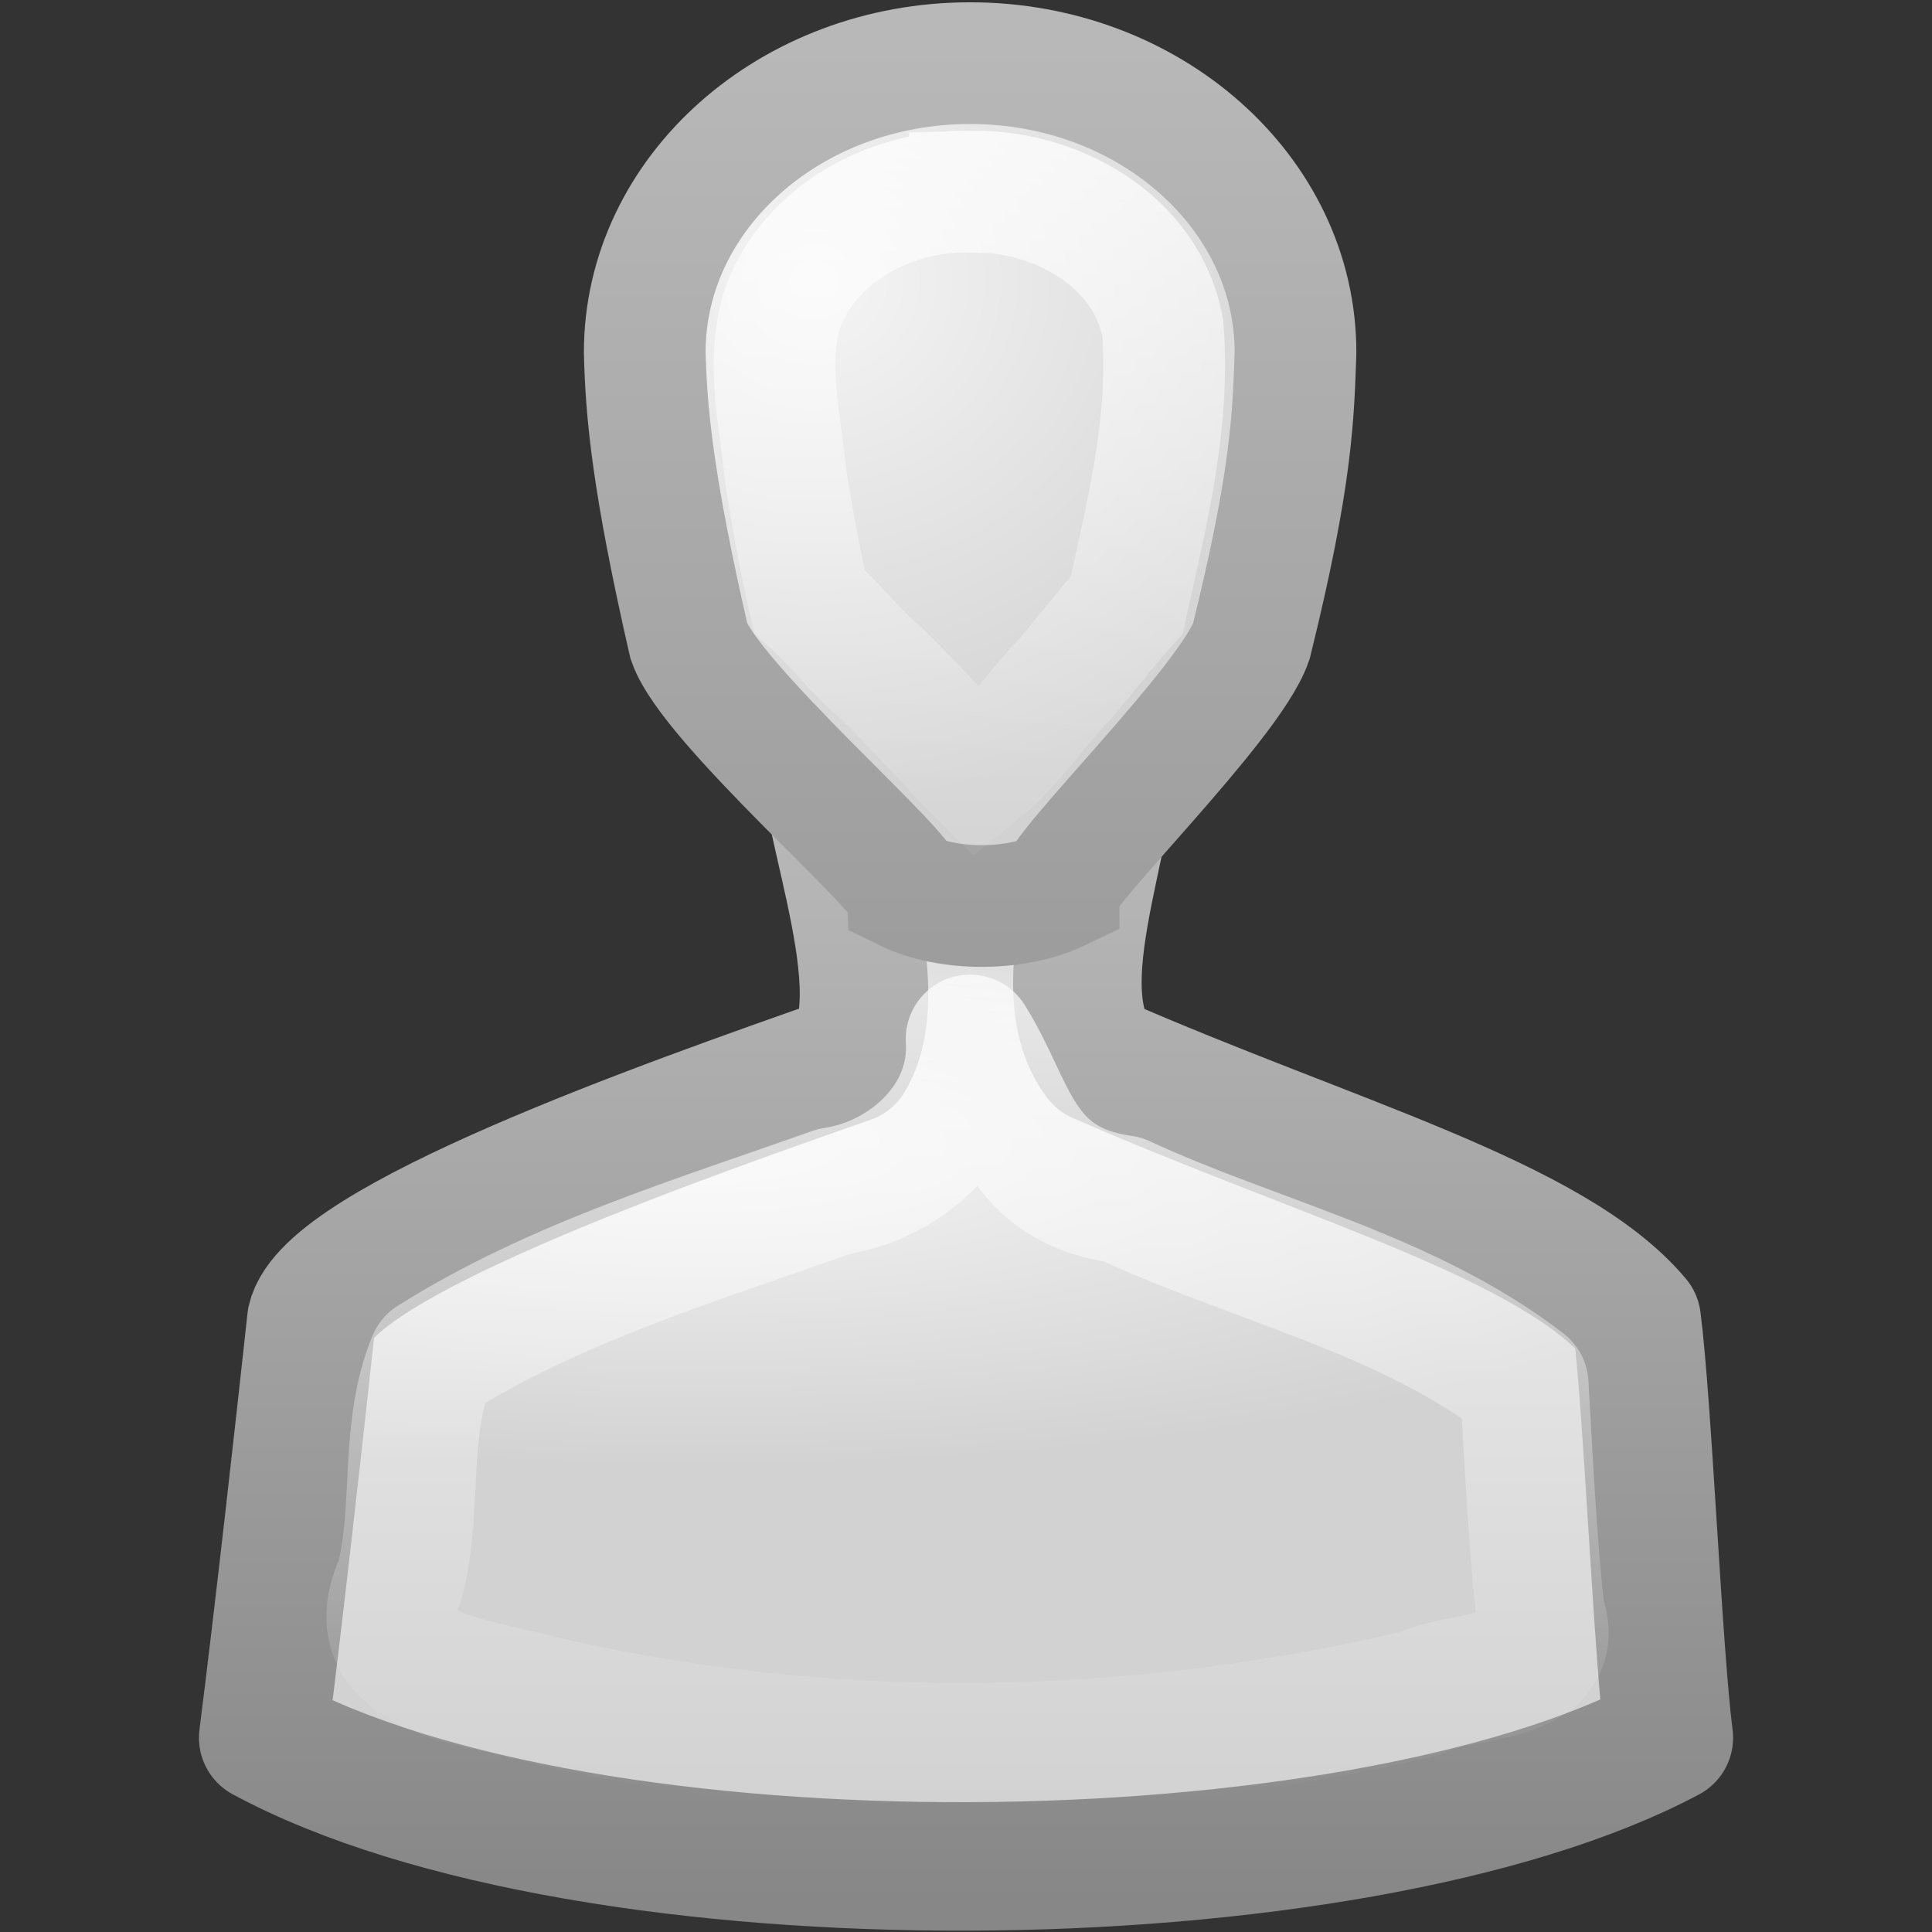 <?xml version="1.0" encoding="UTF-8" standalone="no"?>
<!-- Created with Inkscape (http://www.inkscape.org/) -->

<svg
   xmlns:dc="http://purl.org/dc/elements/1.1/"
   xmlns:cc="http://creativecommons.org/ns#"
   xmlns:rdf="http://www.w3.org/1999/02/22-rdf-syntax-ns#"
   xmlns:svg="http://www.w3.org/2000/svg"
   xmlns="http://www.w3.org/2000/svg"
   xmlns:xlink="http://www.w3.org/1999/xlink"
   xmlns:sodipodi="http://sodipodi.sourceforge.net/DTD/sodipodi-0.dtd"
   xmlns:inkscape="http://www.inkscape.org/namespaces/inkscape"
   id="svg11300"
   height="128"
   width="128"
   version="1.0"
   sodipodi:docname="stock_person.svg"
   inkscape:version="0.92.5 (2060ec1f9f, 2020-04-08)">
  <rect width="100%" height="100%" fill="#333333" stroke="none"/>
  <sodipodi:namedview
     pagecolor="#ffffff"
     bordercolor="#666666"
     borderopacity="1"
     objecttolerance="10"
     gridtolerance="10"
     guidetolerance="10"
     inkscape:pageopacity="0"
     inkscape:pageshadow="2"
     inkscape:window-width="4240"
     inkscape:window-height="2338"
     id="namedview24"
     showgrid="false"
     inkscape:zoom="10.429825"
     inkscape:cx="41.669998"
     inkscape:cy="55.994639"
     inkscape:window-x="144"
     inkscape:window-y="54"
     inkscape:window-maximized="1"
     inkscape:current-layer="svg11300" />
  <defs
     id="defs3">
    <linearGradient
       id="linearGradient3785">
      <stop
         id="stop3787"
         style="stop-color:#b8b8b8"
         offset="0" />
      <stop
         id="stop3789"
         style="stop-color:#878787"
         offset="1" />
    </linearGradient>
    <linearGradient
       id="linearGradient6954">
      <stop
         id="stop6960"
         style="stop-color:#f5f5f5"
         offset="0" />
      <stop
         id="stop6962"
         style="stop-color:#d2d2d2"
         offset="1" />
    </linearGradient>
    <linearGradient
       id="linearGradient3341">
      <stop
         id="stop3343"
         style="stop-color:#fff"
         offset="0" />
      <stop
         id="stop3345"
         style="stop-color:#fff;stop-opacity:0"
         offset="1" />
    </linearGradient>
    <radialGradient
       id="radialGradient2856"
       xlink:href="#linearGradient6954"
       gradientUnits="userSpaceOnUse"
       cy="28.66"
       cx="25"
       gradientTransform="matrix(0.562,0,0,0.158,-6.168,5.338)"
       r="16" />
    <linearGradient
       id="linearGradient2858"
       y2="45"
       xlink:href="#linearGradient3785"
       gradientUnits="userSpaceOnUse"
       x2="30"
       gradientTransform="matrix(0.428,0,0,0.423,-2.824,-3.249)"
       y1="25.085"
       x1="30" />
    <radialGradient
       id="radialGradient2860"
       xlink:href="#linearGradient6954"
       gradientUnits="userSpaceOnUse"
       cy="12.313"
       cx="26.376"
       gradientTransform="matrix(0.552,-0.043,0.043,0.51,-6.303,-1.976)"
       r="8" />
    <linearGradient
       id="linearGradient2862"
       y2="44.679"
       xlink:href="#linearGradient3785"
       gradientUnits="userSpaceOnUse"
       x2="30"
       gradientTransform="matrix(0.337,0,0,0.322,-0.106,-0.295)"
       y1="5"
       x1="30" />
    <linearGradient
       id="linearGradient2864"
       y2="25.793"
       xlink:href="#linearGradient3341"
       gradientUnits="userSpaceOnUse"
       x2="30"
       gradientTransform="matrix(0.337,0,0,0.322,-0.106,-0.295)"
       y1="0.918"
       x1="30" />
    <linearGradient
       id="linearGradient2866"
       y2="43.144"
       xlink:href="#linearGradient3341"
       gradientUnits="userSpaceOnUse"
       x2="29.956"
       gradientTransform="matrix(0.428,0,0,0.423,-2.824,-3.249)"
       y1="21.866"
       x1="29.956" />
  </defs>
  <g
     id="g838"
     transform="matrix(8.514,0,0,8.514,-3.847,-961.874)">
    <g
       transform="translate(-2,111.998)"
       id="g3743">
      <path
         inkscape:connector-curvature="0"
         d="M 8.844,6.5 C 8.763,7.18 9.434,8.6 9.062,9.219 7.618,9.724 5.014,10.645 4.875,11.25 4.773,12.19 4.619,13.561 4.5,14.5 c 2.533,1.368 8.492,1.302 10.938,0 -0.086,-0.666 -0.164,-2.584 -0.25,-3.25 C 14.534,10.469 12.813,10.013 11,9.219 10.526,8.603 11.243,7.226 11.094,6.531 10.807,6.482 9.134,6.508 8.844,6.5 Z"
         style="fill:url(#radialGradient2856);stroke:url(#linearGradient2858);stroke-width:1;stroke-linejoin:round"
         id="path2880" />
      <path
         inkscape:connector-curvature="0"
         d="m 10,1.469 c -1.395,0 -2.531,1.007 -2.531,2.25 0.011,0.46 0.059,1.006 0.344,2.25 0.168,0.482 1.674,1.777 1.688,1.938 0.327,0.161 0.851,0.161 1.188,0 0,-0.161 1.332,-1.455 1.5,-1.938 0.32,-1.293 0.327,-1.768 0.344,-2.25 0,-1.243 -1.136,-2.25 -2.531,-2.25 z"
         style="fill:url(#radialGradient2860);stroke:url(#linearGradient2862);stroke-width:0.947"
         id="path2870" />
      <path
         inkscape:connector-curvature="0"
         d="M 10,2.469 C 9.388,2.454 8.733,2.799 8.531,3.406 c -0.114,0.41 -0.01,0.837 0.031,1.25 0.052,0.338 0.113,0.666 0.188,1 0.194,0.171 0.361,0.397 0.562,0.562 0.263,0.256 0.491,0.521 0.75,0.781 0.269,-0.217 0.449,-0.503 0.688,-0.75 0.153,-0.18 0.31,-0.388 0.469,-0.562 0.157,-0.71 0.339,-1.422 0.281,-2.156 -0.125,-0.687 -0.847,-1.08 -1.5,-1.062 z"
         style="fill:none;stroke:url(#linearGradient2864);stroke-width:0.947"
         id="path2866" />
      <path
         inkscape:connector-curvature="0"
         d="m 10,9.062 c 0.041,0.618 -0.484,1.101 -1.062,1.188 -1.062,0.378 -2.165,0.707 -3.125,1.312 -0.225,0.541 -0.104,1.161 -0.25,1.719 -0.331,0.709 0.569,0.776 1.031,0.906 2.256,0.541 4.652,0.499 6.906,-0.031 0.336,-0.169 1.138,-0.085 0.938,-0.625 -0.062,-0.587 -0.091,-1.191 -0.125,-1.781 -0.92,-0.708 -2.086,-0.957 -3.124,-1.438 -0.823,-0.116 -0.853,-0.719 -1.188,-1.25 z"
         style="fill:none;stroke:url(#linearGradient2866);stroke-width:1;stroke-linejoin:round"
         id="path2876" />
    </g>
  </g>
</svg>
